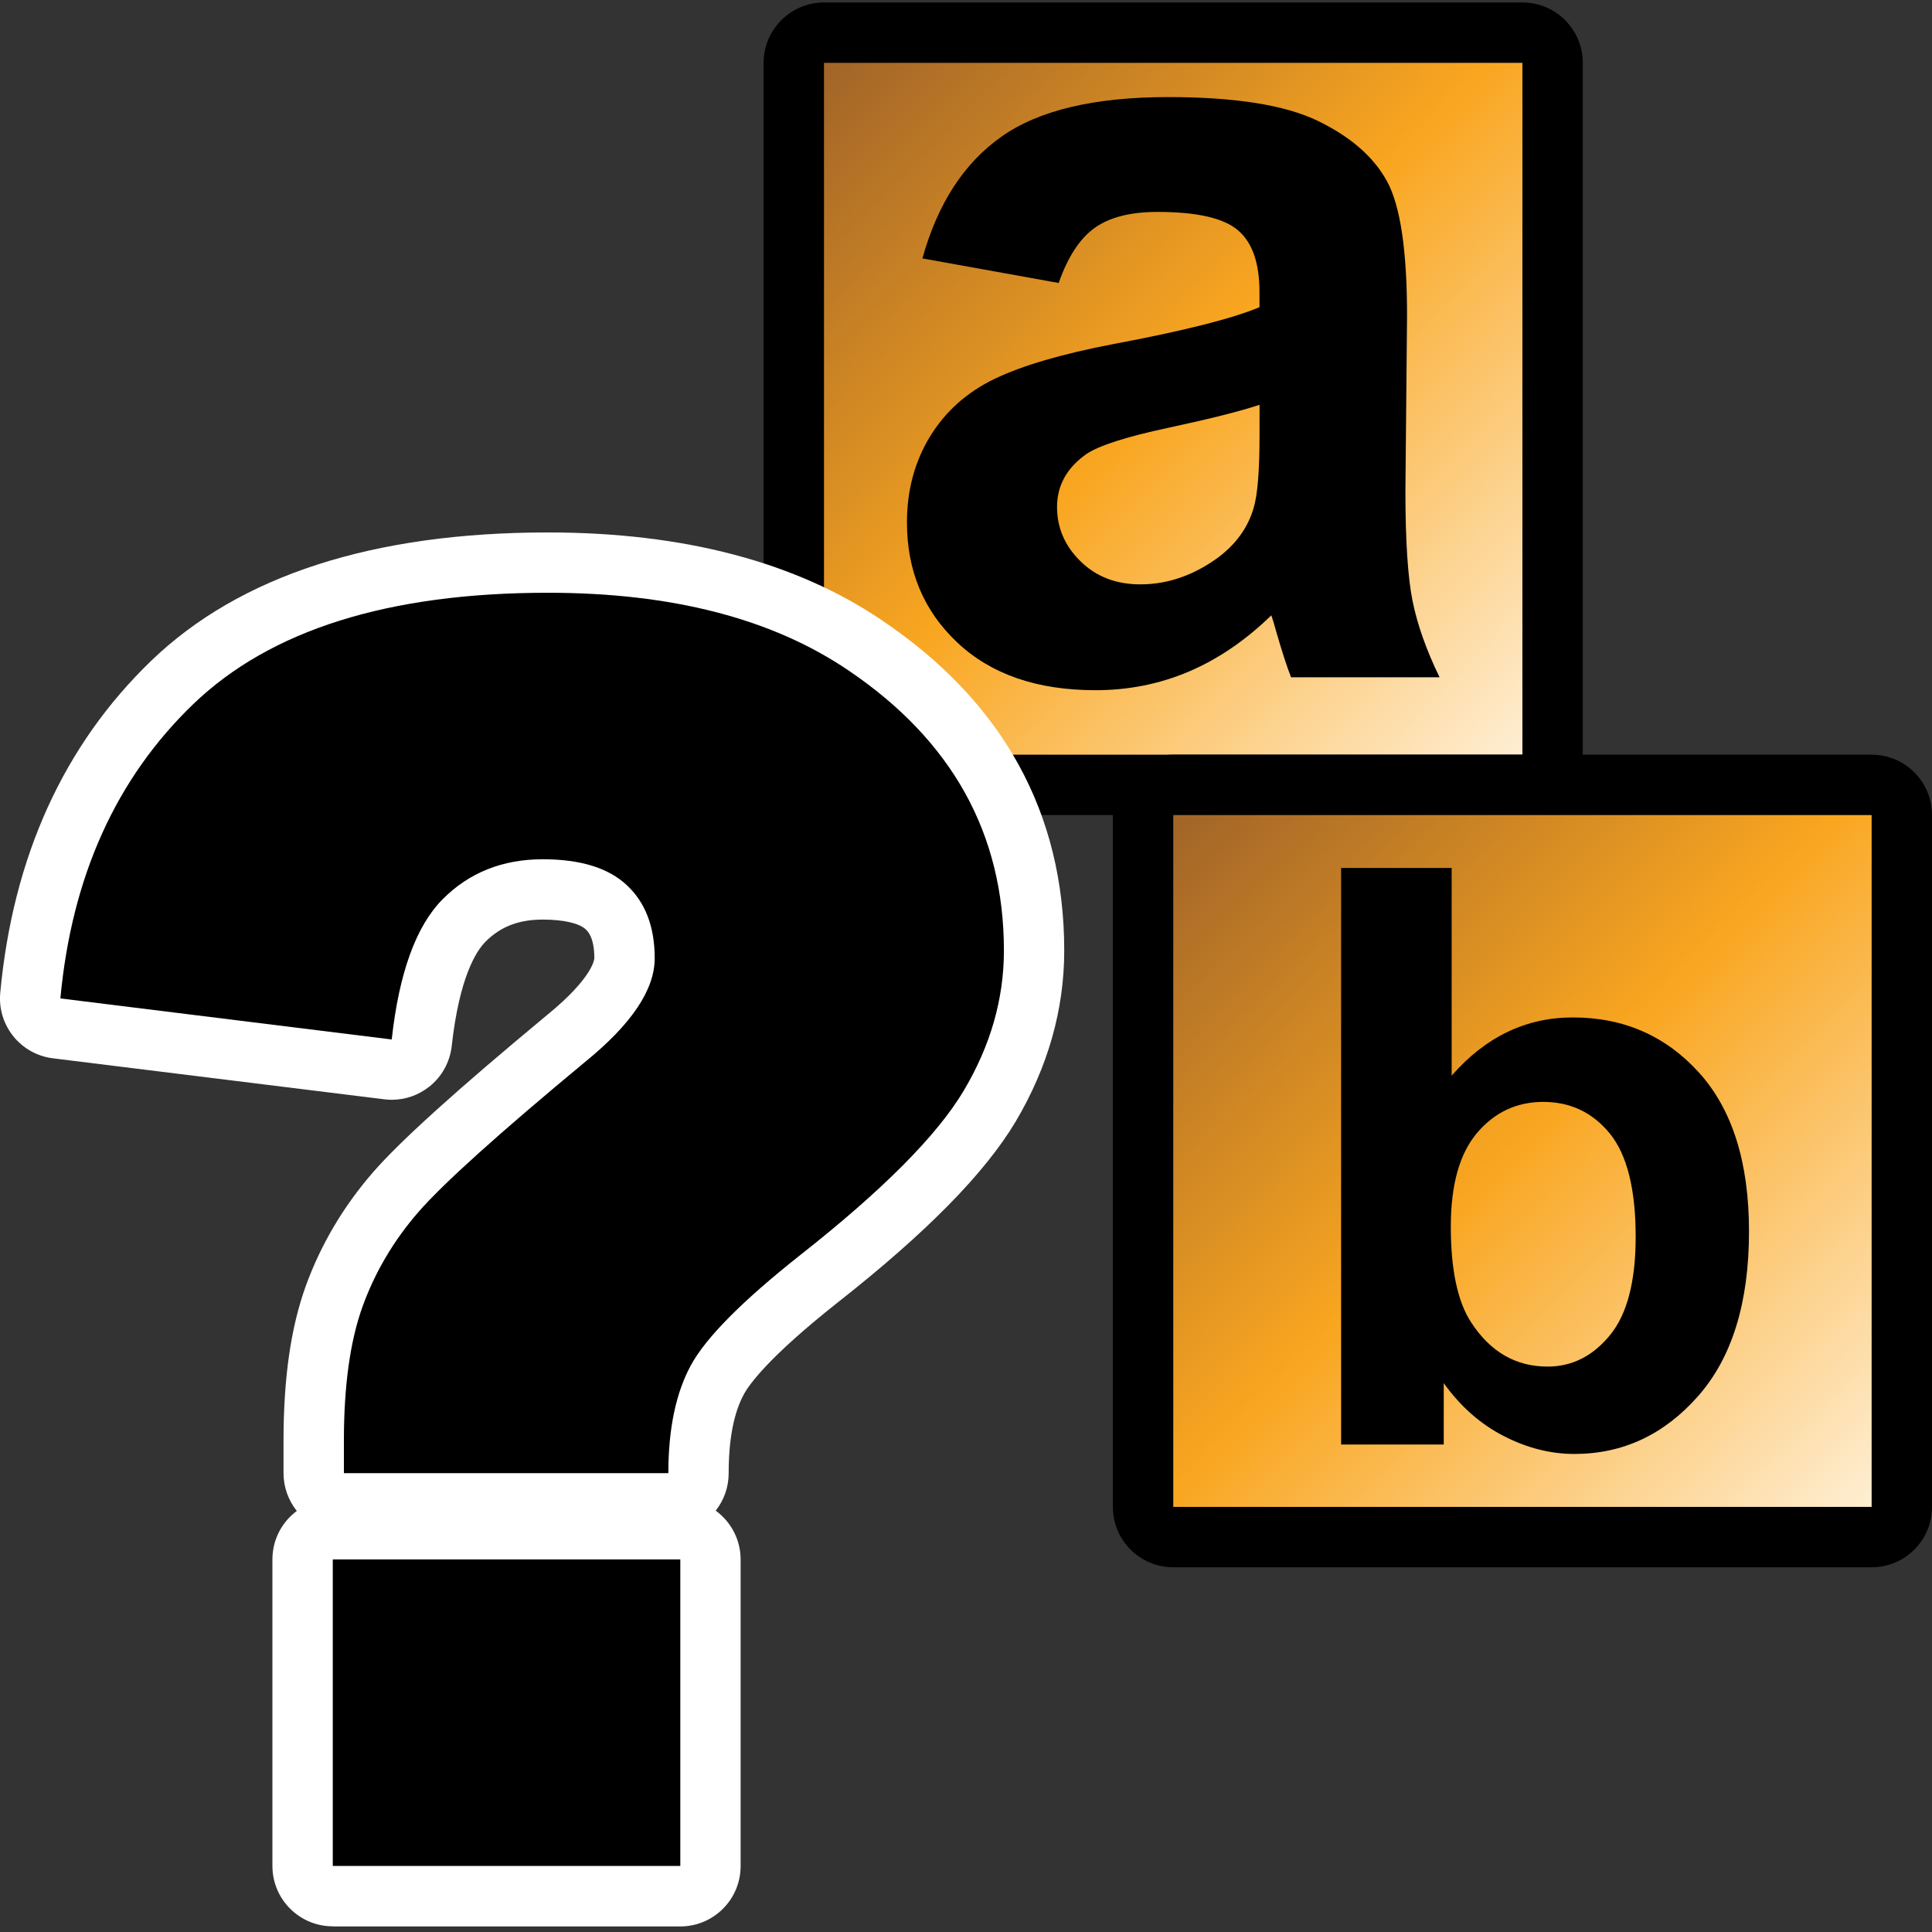 <?xml version="1.0" encoding="utf-8"?>
<!-- Generator: Adobe Illustrator 14.0.0, SVG Export Plug-In . SVG Version: 6.00 Build 43363)  -->
<!DOCTYPE svg PUBLIC "-//W3C//DTD SVG 1.1//EN" "http://www.w3.org/Graphics/SVG/1.1/DTD/svg11.dtd">
<svg version="1.1"
	 id="svg2" sodipodi:docbase="C:\Radix\dev\trunk\org.radixware\kernel\designer\src\common.resources\src\org\radixware\kernel\designer\resources\icons\ads\sql" sodipodi:docname="literal_parameter.svg" inkscape:version="0.45.1" sodipodi:version="0.32" inkscape:output_extension="org.inkscape.output.svg.inkscape" xmlns:ns="http://creativecommons.org/ns#" xmlns:dc="http://purl.org/dc/elements/1.1/" xmlns:cc="http://web.resource.org/cc/" xmlns:rdf="http://www.w3.org/1999/02/22-rdf-syntax-ns#" xmlns:svg="http://www.w3.org/2000/svg" xmlns:sodipodi="http://sodipodi.sourceforge.net/DTD/sodipodi-0.dtd" xmlns:inkscape="http://www.inkscape.org/namespaces/inkscape" inkscape:export-filename="H:\Work\Radix\new_order\dds\sequence.png" inkscape:export-ydpi="45" inkscape:export-xdpi="45"
	 xmlns="http://www.w3.org/2000/svg" xmlns:xlink="http://www.w3.org/1999/xlink" x="0px" y="0px" width="32px" height="32px"
	 viewBox="0 0 32 32" enable-background="new 0 0 32 32" xml:space="preserve">
<rect x="0" y="0" width="32" height="32" fill="#333333" stroke="none"/>
<sodipodi:namedview  width="48px" height="48px" id="base" pagecolor="#ffffff" bordercolor="#666666" borderopacity="1.0" objecttolerance="10" gridtolerance="10000" showgrid="true" guidetolerance="10" inkscape:zoom="11.107469" inkscape:cx="10.764535" inkscape:cy="20.407839" inkscape:current-layer="layer1" inkscape:pageopacity="0.0" inkscape:pageshadow="2" inkscape:window-width="1280" inkscape:window-height="944" inkscape:window-x="0" inkscape:window-y="44" inkscape:document-units="px">
	
		<inkscape:grid  type="xygrid" color="#0000ff" id="GridFromPre046Settings" spacingy="2px" spacingx="2px" empopacity="0.4" empcolor="#0000ff" empspacing="5" visible="true" enabled="false" opacity="0.2" originx="0px" originy="0px">
		</inkscape:grid>
</sodipodi:namedview>
<g>
	<path d="M13.648,13.5c-0.552,0-1-0.447-1-1V1.041c0-0.552,0.448-1,1-1h11.568c0.553,0,1,0.448,1,1V12.5c0,0.553-0.447,1-1,1H13.648
		z"/>
	
		<linearGradient id="rect3449_2_" gradientUnits="userSpaceOnUse" x1="663.974" y1="-903.518" x2="637.524" y2="-877.414" gradientTransform="matrix(0.446 0 0 -0.448 -270.651 -391.786)">
		<stop  offset="0" style="stop-color:#FFF3DF"/>
		<stop  offset="0.539" style="stop-color:#F9A620"/>
		<stop  offset="1" style="stop-color:#A36628"/>
	</linearGradient>
	<rect id="rect3449_1_" x="13.648" y="1.041" fill="url(#rect3449_2_)" width="11.568" height="11.459"/>
	<g>
		<path d="M17.535,4.687L15.278,4.28c0.253-0.908,0.69-1.581,1.31-2.017c0.619-0.437,1.539-0.655,2.761-0.655
			c1.108,0,1.935,0.131,2.478,0.394c0.543,0.263,0.925,0.596,1.146,1c0.221,0.404,0.332,1.146,0.332,2.226l-0.027,2.902
			c0,0.826,0.04,1.436,0.119,1.827c0.08,0.393,0.229,0.813,0.447,1.261h-2.46c-0.065-0.165-0.145-0.409-0.239-0.734
			c-0.041-0.147-0.07-0.244-0.088-0.292c-0.425,0.413-0.879,0.723-1.363,0.93c-0.483,0.206-1,0.31-1.549,0.31
			c-0.967,0-1.729-0.263-2.287-0.788c-0.558-0.524-0.836-1.188-0.836-1.99c0-0.531,0.127-1.005,0.38-1.421
			c0.254-0.415,0.609-0.734,1.066-0.955c0.458-0.222,1.116-0.415,1.977-0.58c1.162-0.218,1.969-0.422,2.416-0.61V4.837
			c0-0.478-0.117-0.818-0.354-1.021c-0.236-0.204-0.682-0.306-1.336-0.306c-0.443,0-0.788,0.087-1.035,0.261
			C17.889,3.946,17.688,4.25,17.535,4.687z M20.861,6.705c-0.318,0.106-0.822,0.233-1.513,0.381s-1.142,0.292-1.354,0.434
			c-0.324,0.229-0.486,0.521-0.486,0.876c0,0.348,0.13,0.648,0.39,0.902c0.259,0.254,0.59,0.381,0.991,0.381
			c0.448,0,0.876-0.147,1.283-0.442c0.301-0.225,0.498-0.499,0.592-0.823c0.065-0.212,0.098-0.616,0.098-1.212V6.705z"/>
	</g>
</g>
<g>
	<path d="M19.433,25.959c-0.553,0-1-0.447-1-1V13.5c0-0.552,0.447-1,1-1H31c0.553,0,1,0.448,1,1v11.459c0,0.553-0.447,1-1,1H19.433z
		"/>
	
		<linearGradient id="rect4046_2_" gradientUnits="userSpaceOnUse" x1="659.925" y1="-903.846" x2="633.475" y2="-877.742" gradientTransform="matrix(0.446 0 0 -0.448 -263.062 -379.474)">
		<stop  offset="0" style="stop-color:#FFF3DF"/>
		<stop  offset="0.539" style="stop-color:#F9A620"/>
		<stop  offset="1" style="stop-color:#A36628"/>
	</linearGradient>
	<rect id="rect4046_1_" x="19.433" y="13.5" fill="url(#rect4046_2_)" width="11.567" height="11.459"/>
</g>
<g enable-background="new    ">
	<path fill="#FFFFFF" d="M5.512,31.906c-0.552,0-1-0.447-1-1v-5.077c0-0.329,0.159-0.621,0.404-0.803
		c-0.137-0.172-0.22-0.39-0.22-0.626v-0.537c0-1.042,0.122-1.883,0.371-2.569c0.248-0.683,0.622-1.314,1.112-1.878
		c0.452-0.52,1.395-1.37,2.881-2.603c0.775-0.631,0.784-0.938,0.784-0.941c0-0.345-0.108-0.447-0.144-0.48
		c-0.107-0.101-0.372-0.161-0.709-0.161c-0.4,0-0.702,0.117-0.951,0.368c-0.154,0.156-0.432,0.588-0.558,1.727
		C7.452,17.592,7.318,17.835,7.108,18c-0.178,0.141-0.396,0.216-0.62,0.216c-0.041,0-0.082-0.003-0.123-0.008l-5.488-0.679
		c-0.537-0.066-0.923-0.547-0.873-1.085c0.21-2.253,1.052-4.104,2.501-5.5c1.465-1.411,3.675-2.125,6.57-2.125
		c2.25,0,4.113,0.491,5.54,1.46c1.999,1.35,3.012,3.189,3.012,5.466c0,0.979-0.271,1.931-0.804,2.831
		c-0.512,0.858-1.479,1.842-2.958,3.005c-1.143,0.904-1.46,1.357-1.543,1.511c-0.168,0.307-0.253,0.747-0.253,1.31
		c0,0.233-0.08,0.449-0.215,0.619c0.25,0.182,0.413,0.477,0.413,0.81v5.077c0,0.553-0.448,1-1,1H5.512z"/>
	<path d="M11.07,24.4H5.696v-0.537c0-0.915,0.104-1.657,0.311-2.228c0.207-0.57,0.516-1.092,0.926-1.563
		c0.41-0.471,1.332-1.301,2.765-2.489c0.764-0.622,1.146-1.192,1.146-1.711s-0.153-0.922-0.46-1.209
		c-0.306-0.288-0.771-0.431-1.393-0.431c-0.669,0-1.223,0.222-1.662,0.665c-0.438,0.443-0.719,1.216-0.841,2.32L1,16.537
		c0.188-2.018,0.922-3.642,2.199-4.873c1.278-1.23,3.236-1.846,5.876-1.846c2.056,0,3.715,0.429,4.979,1.287
		c1.716,1.16,2.574,2.706,2.574,4.639c0,0.801-0.222,1.575-0.665,2.32c-0.443,0.745-1.349,1.654-2.715,2.729
		c-0.953,0.754-1.554,1.36-1.803,1.817C11.195,23.068,11.07,23.665,11.07,24.4z M5.512,25.829h5.756v5.077H5.512V25.829z"/>
</g>
<g>
	<path d="M22.213,23.926v-9.55h1.831v3.44c0.563-0.644,1.232-0.964,2.007-0.964c0.842,0,1.539,0.305,2.091,0.915
		c0.551,0.61,0.827,1.486,0.827,2.628c0,1.182-0.281,2.092-0.844,2.73c-0.563,0.638-1.245,0.957-2.049,0.957
		c-0.396,0-0.785-0.099-1.17-0.297c-0.384-0.197-0.716-0.489-0.993-0.876v1.017H22.213z M24.03,20.316
		c0,0.717,0.113,1.247,0.339,1.59c0.317,0.486,0.738,0.729,1.265,0.729c0.403,0,0.747-0.173,1.031-0.519
		c0.284-0.345,0.427-0.889,0.427-1.631c0-0.791-0.144-1.361-0.429-1.711c-0.287-0.35-0.654-0.523-1.102-0.523
		c-0.439,0-0.804,0.17-1.095,0.512C24.176,19.104,24.03,19.621,24.03,20.316z"/>
</g>
</svg>
